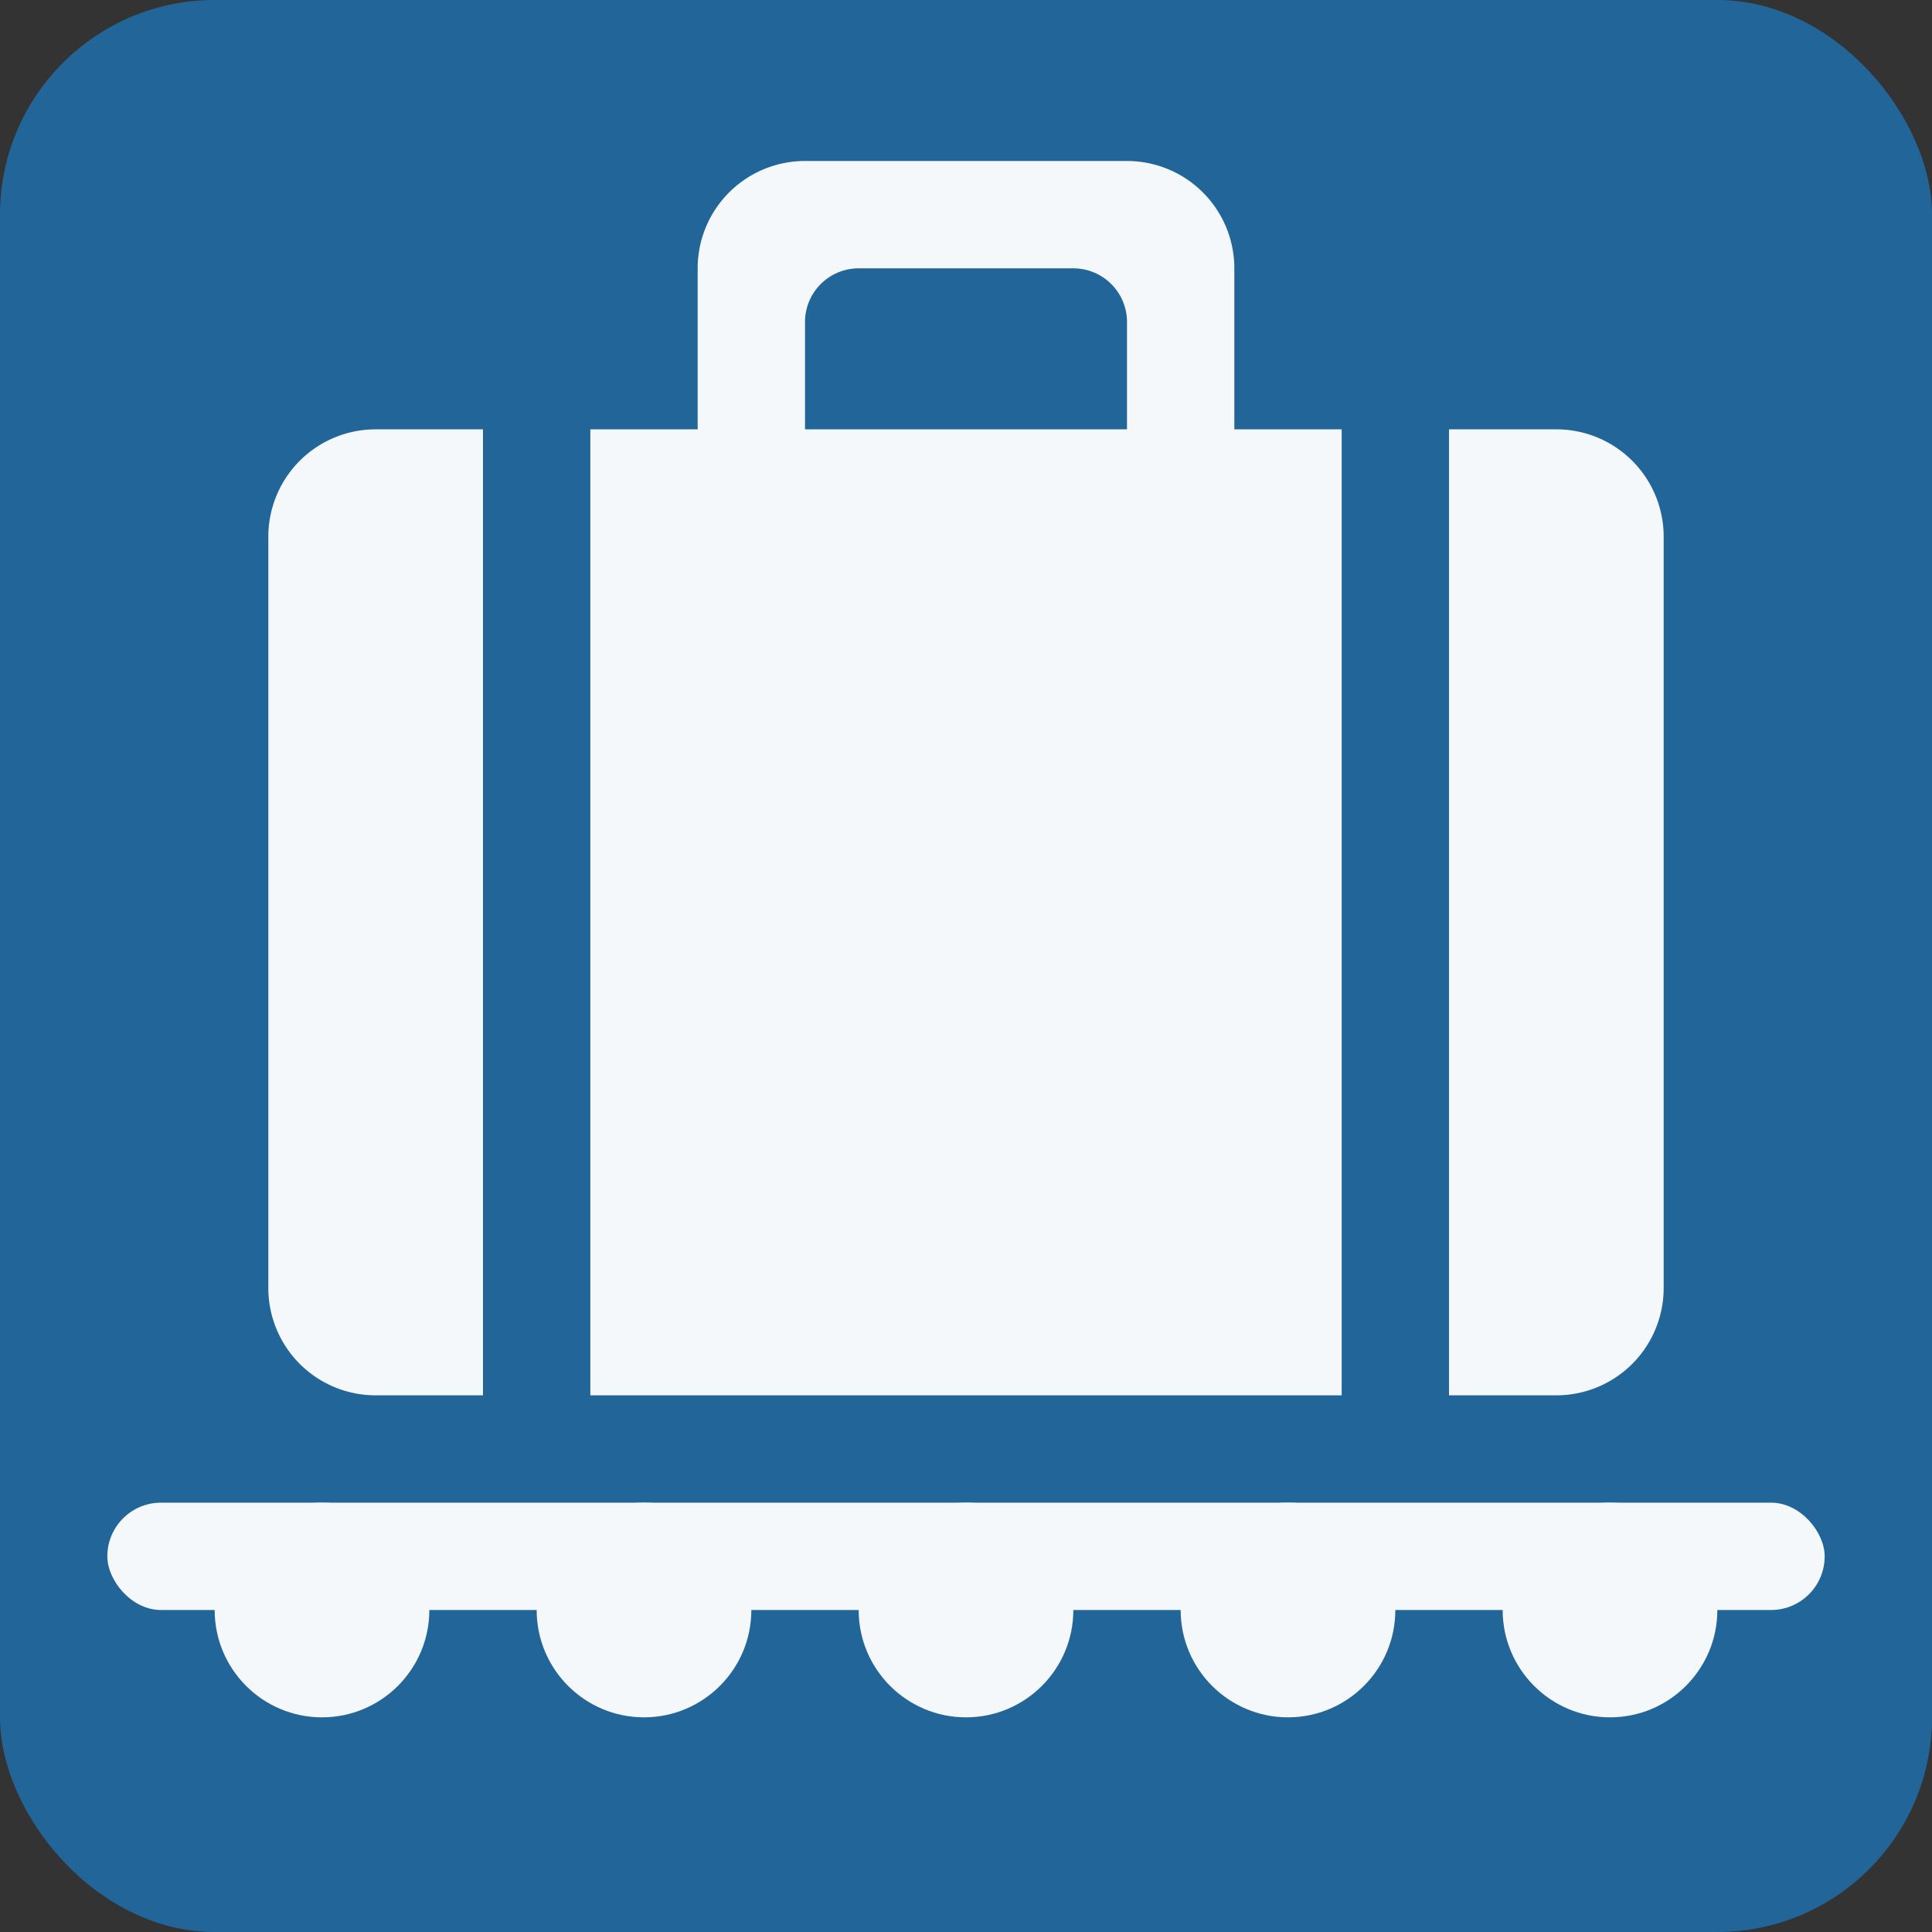 <svg xmlns="http://www.w3.org/2000/svg" viewBox="0 0 36 36">
	<rect x="0" y="0" width="36" height="36" fill="#333333" stroke="none"/>
	<rect width="36" height="36" rx="4" fill="#269"/>
	
	<g>
		<g fill="#F5F8FA">
			<path d="M 13,9 v-4 a 2,2 0 01 2,-2 h6 a 2,2 0 01 2,2 v4 h-2 v-3 a 1,1 0 00 -1,-1 h-4 a 1,1 0 00 -1,1 v3 h-2 z"/>
			<g>
				<path d="M 7,8 h2 v18 h-2 a 2,2 0 01 -2,-2 v-14 a 2,2 0 01 2,-2 Z"/>
				<rect x="11" y="8" width="14" height="18"/>
				<path d="M 29,8 a 2,2 0 01 2,2 v14 a 2,2 0 01 -2,2 h-2 v-18 h2 Z"/>
			</g>
		</g>
		
		<g fill="#F5F8FA">
			<circle cx="6" cy="30" r="2"/>
			<circle cx="12" cy="30" r="2"/>
			<circle cx="18" cy="30" r="2"/>
			<circle cx="24" cy="30" r="2"/>
			<circle cx="30" cy="30" r="2"/>
			<rect x="2" y="28" width="32" height="2" rx="1"/>
		</g>
	</g>
</svg>
